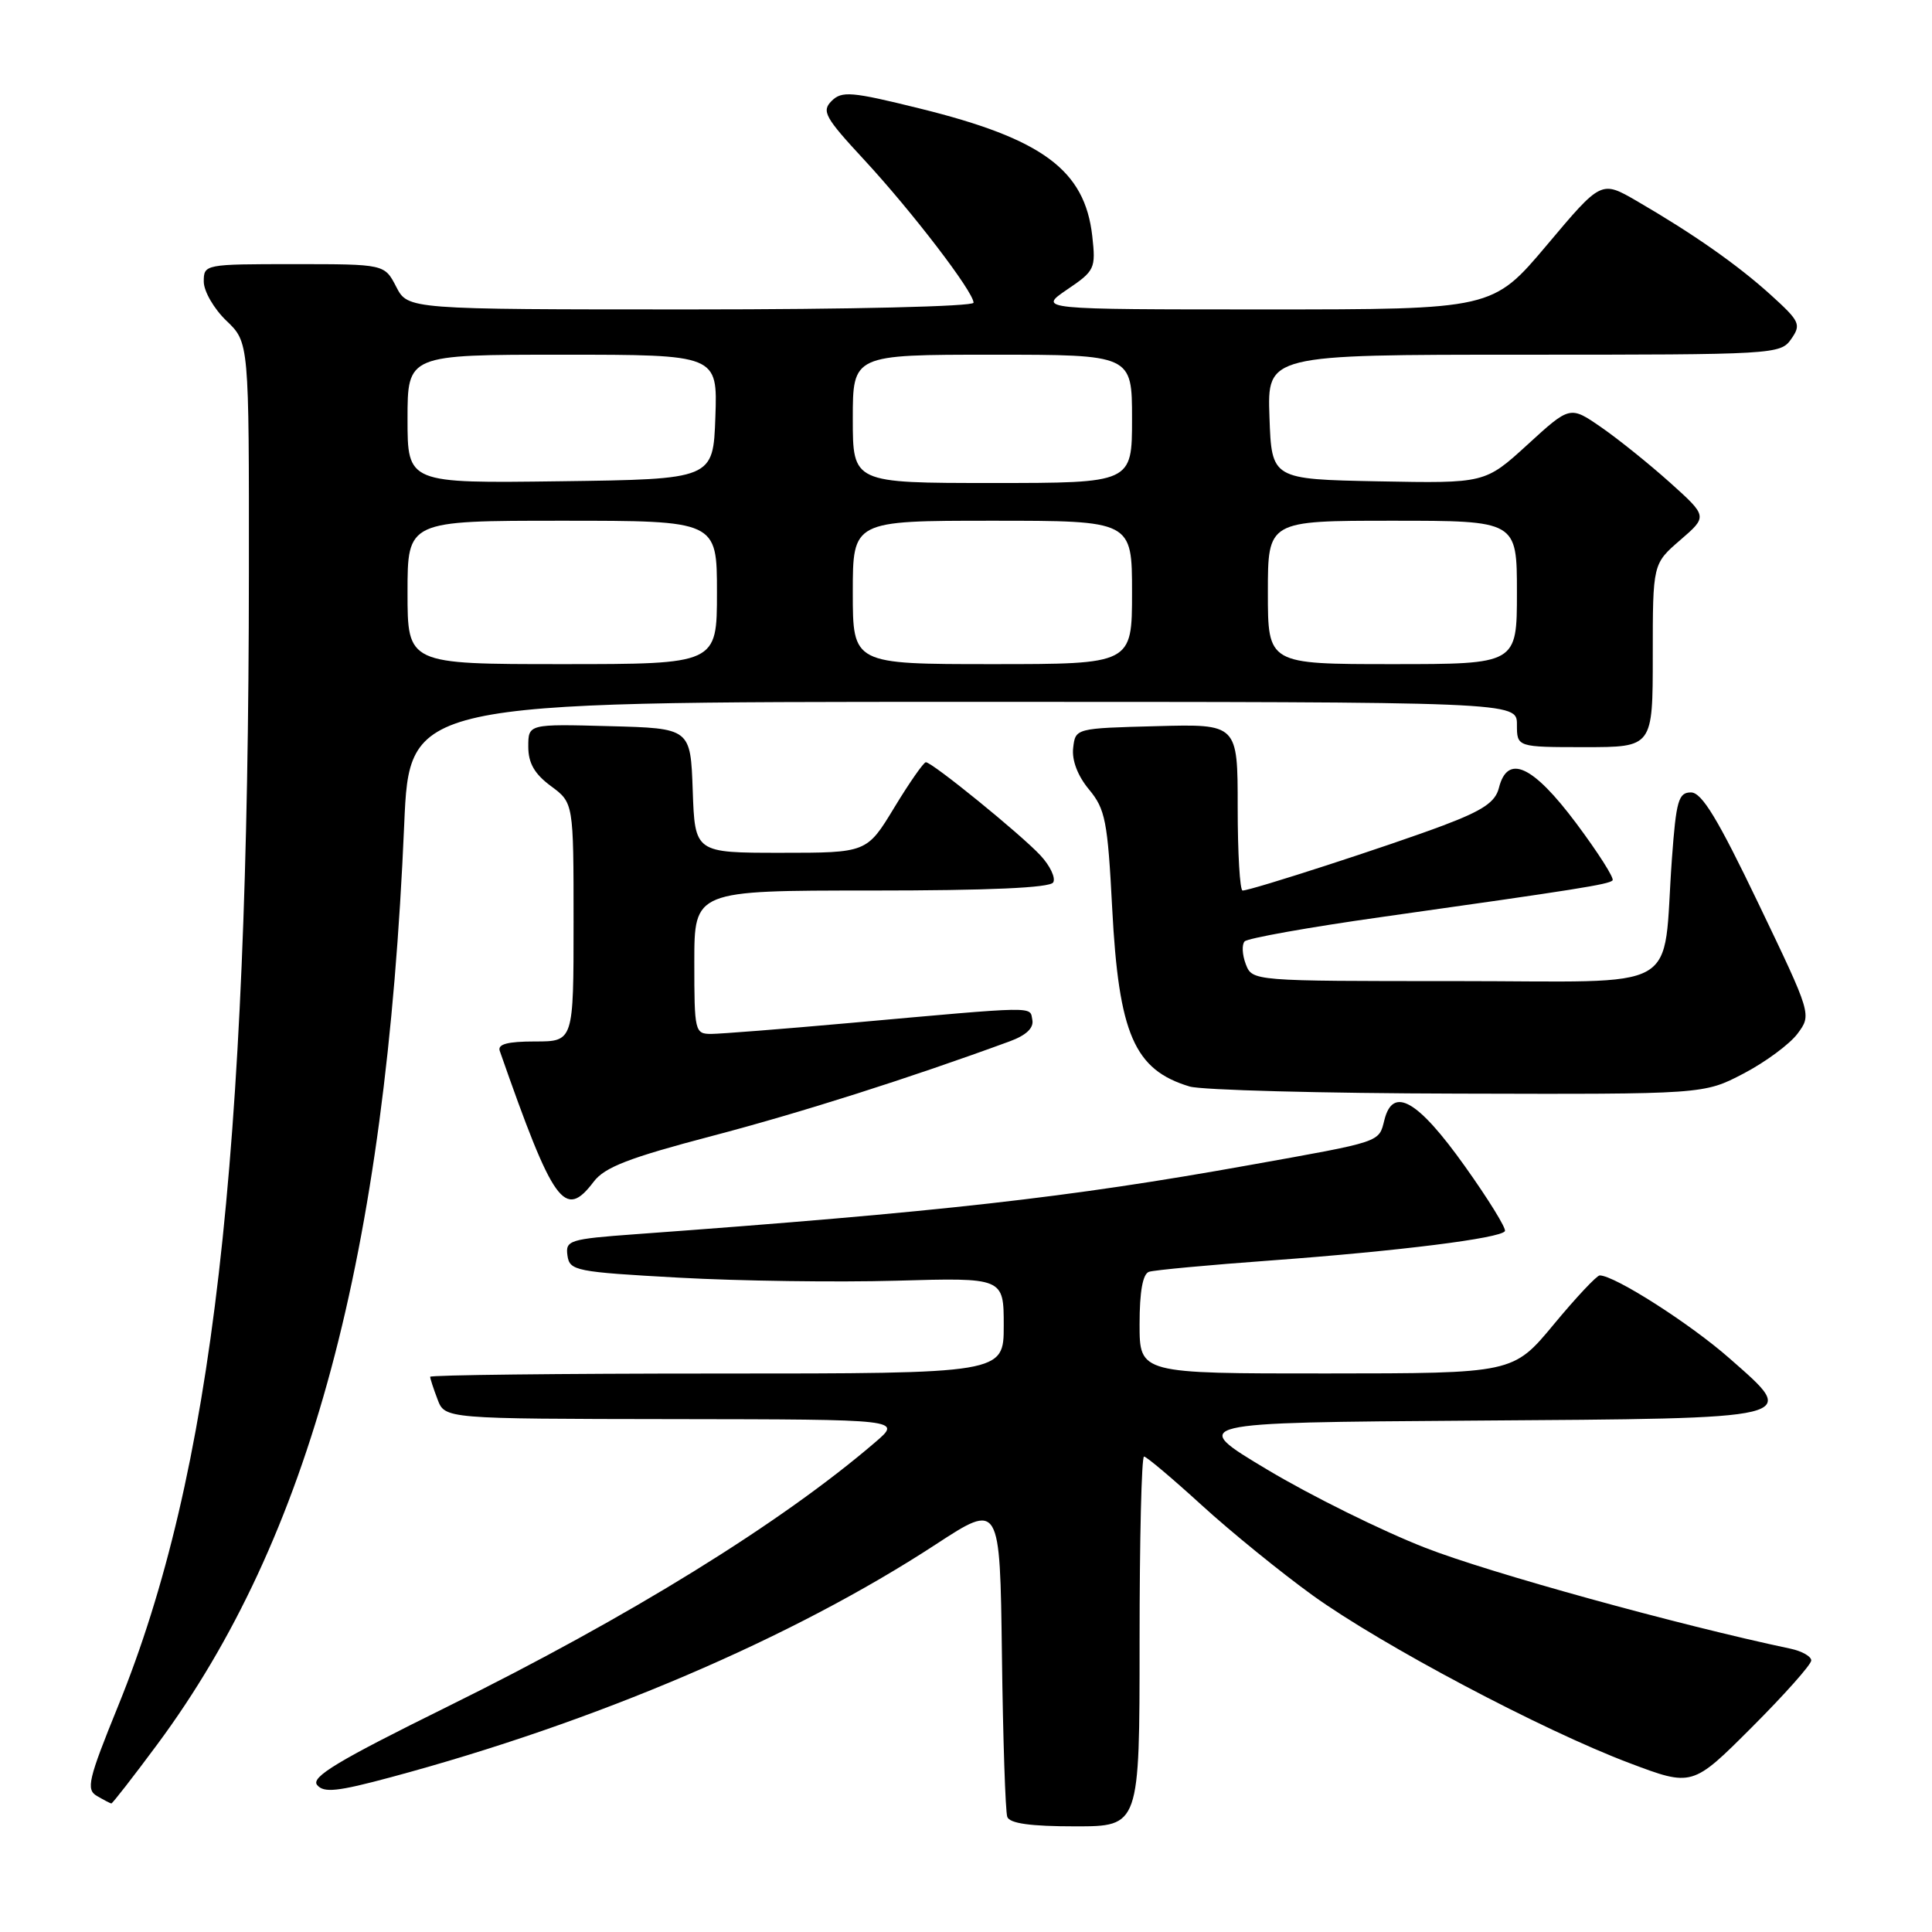 <?xml version="1.0" encoding="UTF-8" standalone="no"?>
<!DOCTYPE svg PUBLIC "-//W3C//DTD SVG 1.1//EN" "http://www.w3.org/Graphics/SVG/1.1/DTD/svg11.dtd" >
<svg xmlns="http://www.w3.org/2000/svg" xmlns:xlink="http://www.w3.org/1999/xlink" version="1.1" viewBox="0 0 256 256">
 <g >
 <path fill="currentColor"
d=" M 151.00 217.50 C 151.00 204.03 151.26 193.00 151.59 193.00 C 151.91 193.00 155.36 195.91 159.25 199.46 C 163.14 203.01 169.76 208.38 173.94 211.40 C 183.14 218.02 204.37 229.26 215.87 233.60 C 224.24 236.76 224.24 236.76 232.12 228.88 C 236.45 224.55 240.00 220.56 240.00 220.02 C 240.00 219.48 238.76 218.78 237.25 218.46 C 222.39 215.32 197.29 208.39 188.86 205.09 C 183.11 202.85 173.70 198.19 167.95 194.75 C 157.50 188.50 157.50 188.50 195.14 188.24 C 239.19 187.93 238.41 188.12 229.17 179.99 C 223.96 175.40 213.94 169.00 211.97 169.00 C 211.58 169.00 208.84 171.92 205.88 175.49 C 200.50 181.98 200.50 181.98 175.75 181.99 C 151.00 182.00 151.00 182.00 151.00 175.47 C 151.00 171.13 151.42 168.80 152.25 168.52 C 152.94 168.29 160.25 167.61 168.50 167.01 C 185.35 165.77 198.84 164.08 199.41 163.13 C 199.61 162.78 197.22 158.90 194.08 154.50 C 187.86 145.77 184.57 143.88 183.44 148.40 C 182.68 151.40 183.22 151.22 165.50 154.39 C 141.62 158.68 124.64 160.59 84.19 163.54 C 75.43 164.18 74.91 164.35 75.19 166.36 C 75.48 168.39 76.24 168.54 90.00 169.30 C 97.97 169.74 110.91 169.92 118.75 169.70 C 133.00 169.29 133.00 169.29 133.00 175.65 C 133.00 182.00 133.00 182.00 95.00 182.00 C 74.10 182.00 57.00 182.20 57.00 182.43 C 57.00 182.67 57.44 184.02 57.98 185.43 C 58.95 188.00 58.95 188.00 89.23 188.04 C 119.50 188.08 119.50 188.08 116.00 191.08 C 103.51 201.81 83.34 214.27 59.21 226.18 C 44.77 233.31 41.16 235.48 42.02 236.52 C 42.90 237.59 44.70 237.40 51.80 235.49 C 78.94 228.20 104.97 217.07 124.00 204.64 C 132.50 199.09 132.50 199.09 132.76 219.29 C 132.90 230.41 133.22 240.06 133.47 240.75 C 133.80 241.62 136.56 242.00 142.47 242.00 C 151.00 242.00 151.00 242.00 151.00 217.50 Z  M 20.85 231.13 C 41.07 203.85 51.12 166.40 53.56 109.25 C 54.26 93.00 54.26 93.00 127.63 93.00 C 201.00 93.00 201.00 93.00 201.00 96.00 C 201.00 99.00 201.00 99.00 210.00 99.00 C 219.00 99.00 219.00 99.00 219.00 86.86 C 219.00 74.71 219.00 74.71 222.63 71.57 C 226.27 68.43 226.27 68.43 221.30 63.96 C 218.57 61.51 214.47 58.21 212.19 56.63 C 208.04 53.76 208.04 53.76 202.41 58.91 C 196.78 64.05 196.78 64.05 182.64 63.78 C 168.50 63.50 168.50 63.50 168.21 55.25 C 167.92 47.00 167.92 47.00 201.90 47.00 C 235.16 47.00 235.92 46.96 237.34 44.93 C 238.69 43.00 238.50 42.58 234.65 39.09 C 230.21 35.07 224.35 30.97 216.84 26.61 C 212.17 23.91 212.17 23.91 204.98 32.46 C 197.78 41.00 197.78 41.00 167.66 41.00 C 137.54 41.00 137.54 41.00 141.38 38.38 C 145.08 35.88 145.21 35.59 144.73 31.27 C 143.74 22.53 138.15 18.39 121.89 14.38 C 112.80 12.13 111.55 12.03 110.19 13.38 C 108.84 14.73 109.31 15.57 114.52 21.19 C 120.84 28.02 129.00 38.67 129.00 40.11 C 129.00 40.61 112.75 41.00 91.53 41.00 C 54.05 41.00 54.05 41.00 52.50 38.00 C 50.95 35.00 50.95 35.00 38.97 35.00 C 27.13 35.00 27.00 35.02 27.00 37.31 C 27.00 38.59 28.35 40.92 30.00 42.50 C 33.00 45.37 33.00 45.37 32.98 75.94 C 32.94 153.93 28.17 195.25 15.66 226.03 C 11.67 235.85 11.38 237.12 12.85 237.98 C 13.76 238.51 14.61 238.95 14.75 238.97 C 14.89 238.99 17.64 235.46 20.85 231.13 Z  M 78.67 156.58 C 80.12 154.66 83.36 153.41 94.32 150.53 C 106.10 147.44 120.47 142.87 133.80 137.98 C 135.98 137.18 137.00 136.21 136.79 135.14 C 136.44 133.31 137.77 133.29 112.50 135.56 C 103.70 136.35 95.49 136.99 94.25 137.00 C 92.07 137.00 92.00 136.69 92.00 127.50 C 92.00 118.00 92.00 118.00 115.44 118.00 C 131.07 118.00 139.10 117.64 139.55 116.93 C 139.91 116.34 139.15 114.72 137.85 113.33 C 135.23 110.52 123.52 101.00 122.68 101.00 C 122.39 101.00 120.50 103.70 118.50 107.00 C 114.86 113.00 114.86 113.00 103.47 113.00 C 92.08 113.00 92.08 113.00 91.79 104.75 C 91.50 96.50 91.50 96.50 80.75 96.22 C 70.00 95.93 70.00 95.93 70.00 98.94 C 70.00 101.11 70.82 102.55 73.00 104.16 C 76.00 106.38 76.00 106.38 76.00 122.19 C 76.00 138.00 76.00 138.00 70.89 138.00 C 67.24 138.00 65.91 138.36 66.22 139.25 C 73.35 159.62 74.82 161.66 78.67 156.58 Z  M 231.03 142.25 C 233.92 140.74 237.14 138.36 238.18 136.97 C 240.06 134.44 240.06 134.44 233.00 119.72 C 227.61 108.48 225.50 105.00 224.06 105.00 C 222.41 105.00 222.10 106.08 221.54 113.75 C 220.22 131.90 223.58 130.00 192.88 130.00 C 165.94 130.00 165.94 130.00 165.07 127.75 C 164.60 126.51 164.53 125.16 164.92 124.74 C 165.31 124.32 173.47 122.86 183.06 121.51 C 209.08 117.84 213.14 117.19 213.67 116.66 C 213.94 116.39 211.77 112.99 208.86 109.09 C 203.09 101.38 199.75 99.86 198.61 104.41 C 198.14 106.28 196.50 107.39 191.25 109.37 C 184.25 112.01 165.78 118.00 164.65 118.00 C 164.29 118.00 164.00 113.03 164.00 106.97 C 164.00 95.93 164.00 95.93 153.25 96.22 C 142.50 96.50 142.50 96.50 142.20 99.11 C 142.01 100.74 142.80 102.81 144.30 104.61 C 146.46 107.21 146.77 108.78 147.37 120.33 C 148.24 137.04 150.30 141.77 157.64 143.97 C 159.21 144.44 175.19 144.87 193.14 144.91 C 225.77 145.00 225.77 145.00 231.03 142.25 Z  M 54.00 78.50 C 54.00 69.00 54.00 69.00 74.50 69.00 C 95.00 69.00 95.00 69.00 95.00 78.50 C 95.00 88.00 95.00 88.00 74.50 88.00 C 54.00 88.00 54.00 88.00 54.00 78.50 Z  M 113.00 78.50 C 113.00 69.00 113.00 69.00 131.50 69.00 C 150.00 69.00 150.00 69.00 150.00 78.50 C 150.00 88.00 150.00 88.00 131.50 88.00 C 113.00 88.00 113.00 88.00 113.00 78.50 Z  M 168.00 78.50 C 168.00 69.00 168.00 69.00 184.50 69.00 C 201.00 69.00 201.00 69.00 201.00 78.50 C 201.00 88.00 201.00 88.00 184.50 88.00 C 168.00 88.00 168.00 88.00 168.00 78.50 Z  M 54.00 55.52 C 54.00 47.00 54.00 47.00 74.54 47.00 C 95.08 47.00 95.08 47.00 94.79 55.25 C 94.50 63.50 94.50 63.50 74.25 63.77 C 54.00 64.04 54.00 64.04 54.00 55.52 Z  M 113.00 55.50 C 113.00 47.00 113.00 47.00 131.50 47.00 C 150.00 47.00 150.00 47.00 150.00 55.50 C 150.00 64.00 150.00 64.00 131.50 64.00 C 113.00 64.00 113.00 64.00 113.00 55.50 Z "/>
</g>
</svg>